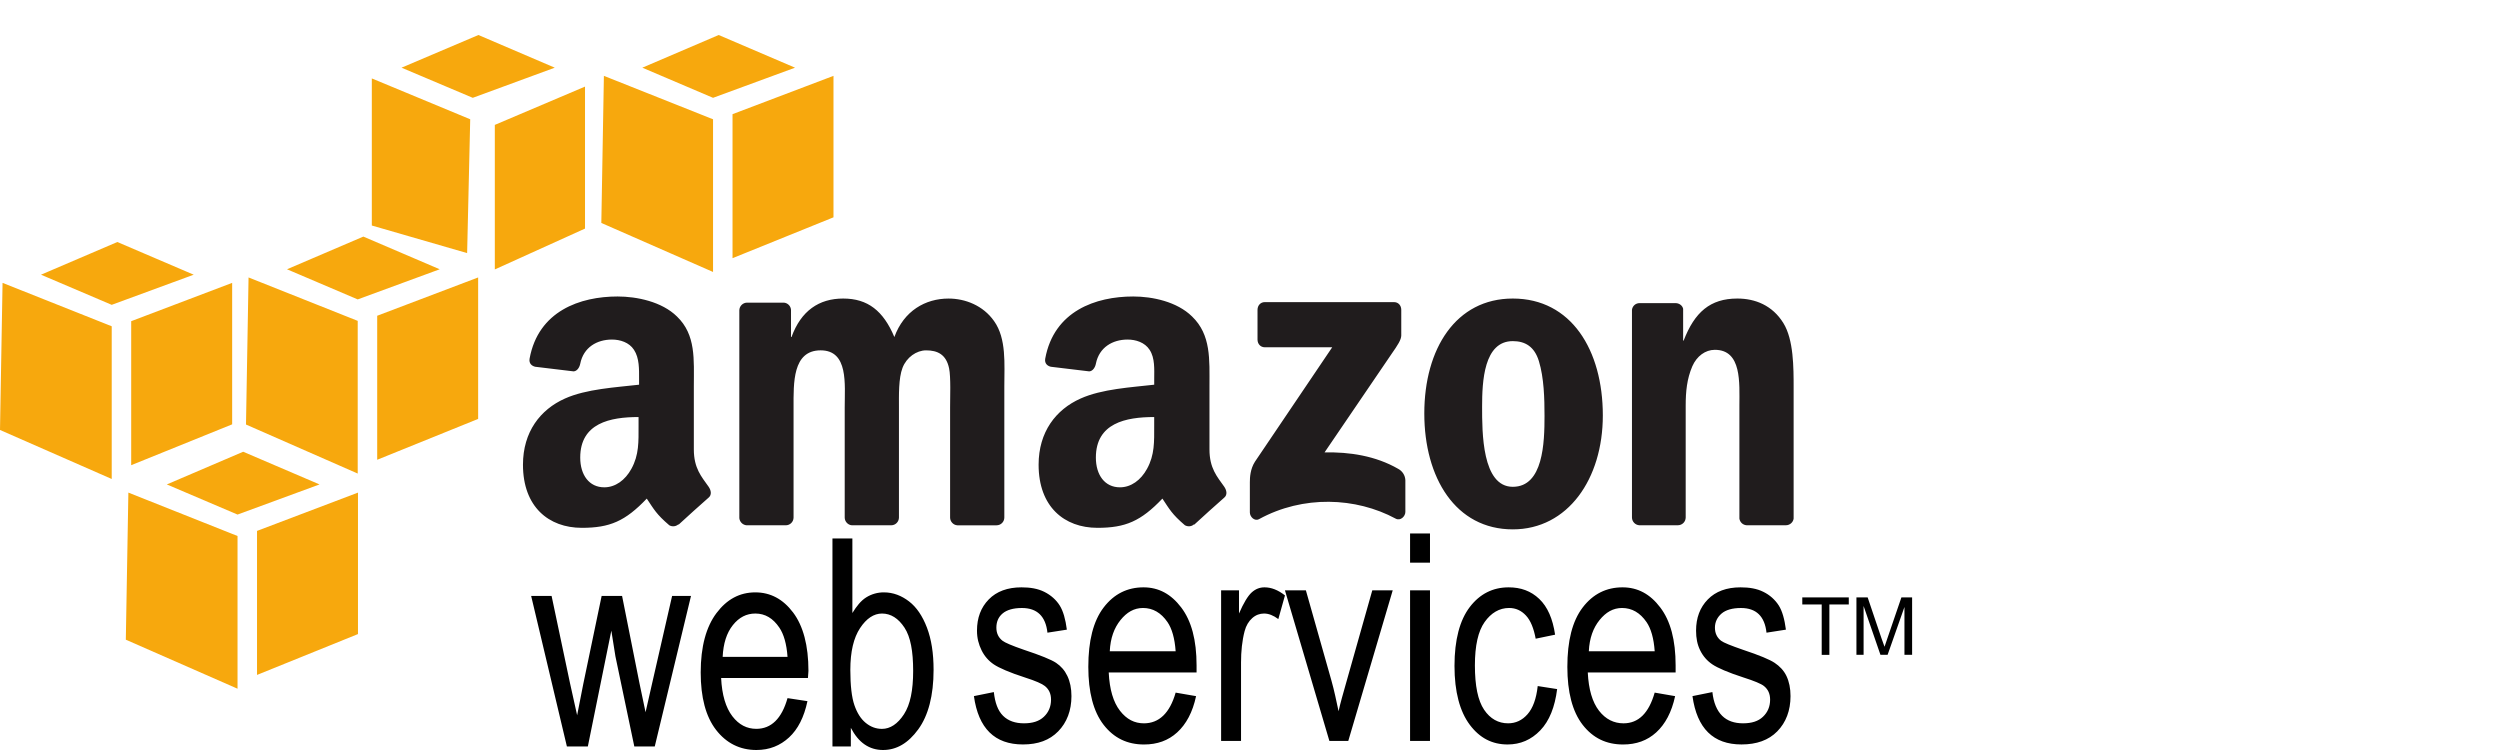 <svg width="500" height="150" viewBox="0 0 500 150" fill="none" xmlns="http://www.w3.org/2000/svg">
<g clip-path="url(#clip0_5_183)">
<path d="M123.517 59.297C116.03 59.297 107.672 62.19 105.92 71.71C105.734 72.722 106.402 73.204 107.046 73.352L114.72 74.275C115.431 74.238 115.912 73.464 116.05 72.735C116.704 69.458 119.392 67.912 122.394 67.912C124.015 67.912 125.835 68.47 126.795 69.964C127.895 71.628 127.816 73.89 127.816 75.811V76.94C123.255 77.466 117.251 77.784 112.982 79.711C108.055 81.908 104.594 86.376 104.594 92.945C104.594 101.363 109.738 105.566 116.361 105.566C121.952 105.566 125.043 104.249 129.355 99.719C130.785 101.852 131.244 102.821 133.856 105.053C134.145 105.219 134.479 105.288 134.809 105.251C135.14 105.215 135.45 105.074 135.696 104.85V104.952C137.268 103.514 140.126 100.9 141.733 99.515C142.375 98.977 142.234 98.09 141.733 97.361C140.296 95.319 138.767 93.671 138.767 89.873V77.252C138.767 71.907 139.219 66.98 135.392 63.299C132.37 60.321 127.341 59.297 123.517 59.297ZM226.645 59.297C219.154 59.297 210.802 62.19 209.047 71.71C208.861 72.722 209.525 73.204 210.174 73.352L217.848 74.275C218.558 74.238 219.043 73.464 219.177 72.735C219.835 69.458 222.519 67.912 225.522 67.912C227.145 67.912 228.962 68.47 229.922 69.964C231.018 71.628 230.842 73.89 230.842 75.811V76.94C226.281 77.466 220.382 77.784 216.109 79.711C211.179 81.908 207.721 86.376 207.721 92.945C207.721 101.363 212.868 105.566 219.488 105.566C225.073 105.566 228.164 104.249 232.482 99.719C233.909 101.852 234.371 102.821 236.983 105.053C237.573 105.369 238.303 105.336 238.823 104.85V104.952C240.395 103.514 243.253 100.9 244.86 99.515C245.499 98.977 245.351 98.09 244.86 97.361C243.423 95.319 241.894 93.671 241.894 89.873V77.252C241.894 71.907 242.238 66.98 238.417 63.299C235.392 60.321 230.468 59.297 226.645 59.297ZM168.635 59.708C163.796 59.708 160.208 62.157 158.302 67.403H158.201V61.966C158.175 61.593 158.015 61.243 157.752 60.978C157.488 60.714 157.139 60.554 156.767 60.528H149.401C148.995 60.534 148.608 60.698 148.321 60.986C148.035 61.273 147.871 61.661 147.865 62.068V103.619C147.9 103.988 148.062 104.334 148.324 104.597C148.586 104.859 148.931 105.022 149.299 105.057H157.176C157.582 105.053 157.97 104.889 158.257 104.601C158.544 104.313 158.707 103.924 158.712 103.517V81.458C158.712 76.648 158.479 70.069 164.133 70.069C169.715 70.069 168.942 76.829 168.942 81.458V103.517C168.942 104.302 169.581 105.004 170.376 105.057H178.253C178.659 105.053 179.047 104.889 179.334 104.601C179.621 104.313 179.785 103.924 179.789 103.517V81.458C179.789 79.097 179.694 75.66 180.506 73.559C181.314 71.458 183.302 70.072 185.214 70.072C187.492 70.072 189.231 70.87 189.817 73.664C190.183 75.325 190.02 79.715 190.02 81.461V103.52C190.02 104.305 190.658 105.008 191.454 105.06H199.331C199.736 105.056 200.125 104.892 200.412 104.604C200.699 104.317 200.862 103.927 200.866 103.52V77.256C200.866 72.794 201.315 67.728 198.82 64.225C196.617 61.08 193.015 59.711 189.715 59.711C185.086 59.711 180.781 62.16 178.872 67.406C176.666 62.16 173.555 59.708 168.635 59.708ZM302.559 59.708C291.176 59.708 284.861 69.744 284.861 82.689C284.861 95.546 291.107 105.874 302.559 105.874C313.576 105.874 320.566 95.782 320.566 83.096C320.566 69.987 314.234 59.708 302.559 59.708ZM347.47 59.708C342.032 59.708 338.925 62.436 336.729 68.119H336.627V61.756C336.486 61.113 335.881 60.666 335.193 60.627H327.928C327.553 60.618 327.188 60.75 326.904 60.996C326.621 61.243 326.438 61.586 326.393 61.96V103.51C326.4 103.899 326.551 104.272 326.816 104.556C327.08 104.84 327.441 105.016 327.827 105.05H335.602C336.008 105.044 336.395 104.88 336.682 104.593C336.968 104.305 337.132 103.917 337.138 103.51V81.146C337.138 78.342 337.374 75.785 338.467 73.247C339.351 71.234 341.057 69.964 342.969 69.964C348.397 69.964 347.879 76.599 347.879 81.146V103.717C347.93 104.071 348.1 104.396 348.361 104.639C348.622 104.881 348.958 105.027 349.313 105.05H357.19C357.963 105.05 358.634 104.459 358.726 103.717V77.554C358.726 73.533 358.736 67.945 356.68 64.626C354.476 61.044 350.99 59.708 347.47 59.708ZM252.937 60.426C252.138 60.426 251.506 61.063 251.503 61.966V67.915C251.506 68.805 252.119 69.448 252.937 69.455H266.442L250.992 92.335C250.049 93.809 249.971 95.48 249.971 96.439V102.493C249.971 103.366 250.917 104.315 251.811 103.826C260.614 99.006 271.166 99.433 279.128 103.724C280.094 104.252 281.073 103.261 281.073 102.391V96.028C281.05 95.559 280.906 95.104 280.655 94.708C280.403 94.312 280.053 93.988 279.639 93.769C275.121 91.163 269.876 90.365 264.906 90.486L278.31 70.788C279.55 69.018 280.244 67.951 280.254 67.094V61.966C280.254 61.083 279.652 60.426 278.82 60.426H252.937ZM302.559 68.224C305.054 68.224 306.894 69.34 307.778 72.226C308.799 75.552 308.904 79.705 308.904 83.205C308.904 88.536 308.655 97.361 302.559 97.361C296.394 97.361 296.421 86.435 296.421 81.356C296.421 76.29 296.758 68.224 302.559 68.224ZM127.711 83.408V85.151C127.711 88.306 127.826 90.963 126.277 93.769C125.027 96.051 123.062 97.463 120.856 97.463C117.844 97.463 116.046 95.014 116.046 91.514C116.05 84.613 122.028 83.408 127.711 83.408ZM230.838 83.408V85.151C230.838 88.306 230.953 90.963 229.404 93.769C228.154 96.051 226.199 97.463 223.983 97.463C220.968 97.463 219.174 95.014 219.174 91.514C219.177 84.613 225.148 83.408 230.838 83.408Z" fill="#201C1D"/>
<path d="M282.014 106.691V112.532H285.998V106.691H282.014ZM166.491 107.697V149.294H170.168V145.568C170.952 147.044 171.844 148.15 172.926 148.891C174.005 149.633 175.244 150 176.603 150C179.303 150 181.634 148.64 183.65 145.871C185.667 143.103 186.716 139.09 186.716 133.984C186.716 130.642 186.282 127.874 185.389 125.524C184.497 123.181 183.304 121.437 181.813 120.286C180.323 119.136 178.63 118.475 176.809 118.475C175.544 118.462 174.302 118.811 173.234 119.481C172.171 120.151 171.312 121.244 170.475 122.604V107.697H166.491ZM204.285 117.469C201.513 117.469 199.313 118.278 197.748 119.887C196.182 121.492 195.397 123.564 195.397 126.133C195.397 127.625 195.737 128.886 196.316 130.062C196.894 131.238 197.728 132.183 198.767 132.882C199.813 133.582 201.899 134.5 204.997 135.499C207.141 136.179 208.423 136.76 208.982 137.211C209.792 137.872 210.207 138.739 210.207 139.931C210.207 141.311 209.723 142.461 208.776 143.354C207.831 144.253 206.517 144.663 204.791 144.663C203.065 144.663 201.644 144.186 200.604 143.151C199.565 142.116 199.003 140.543 198.767 138.416L194.783 139.222C195.682 145.684 198.95 148.894 204.589 148.891C207.596 148.891 209.897 148.05 211.636 146.274C213.374 144.498 214.29 142.1 214.29 139.222C214.29 137.668 214.012 136.321 213.472 135.193C212.933 134.065 212.191 133.23 211.224 132.576C210.253 131.925 208.089 131.055 204.788 129.959C202.389 129.131 200.983 128.525 200.5 128.147C199.686 127.509 199.274 126.639 199.274 125.53C199.274 124.396 199.653 123.435 200.5 122.71C201.346 121.985 202.65 121.601 204.383 121.601C207.429 121.601 209.132 123.252 209.488 126.536L213.371 125.93C213.103 123.851 212.642 122.211 211.94 121.095C211.237 119.98 210.197 119.039 208.874 118.375C207.553 117.714 206.033 117.469 204.285 117.469ZM228.697 117.469C225.504 117.469 222.811 118.765 220.729 121.498C218.647 124.231 217.663 128.189 217.663 133.385C217.663 138.39 218.666 142.313 220.729 144.969C222.791 147.621 225.465 148.898 228.799 148.898C231.449 148.898 233.646 148.114 235.437 146.48C237.231 144.846 238.532 142.442 239.215 139.228L235.13 138.523C233.956 142.638 231.793 144.659 228.795 144.666C226.887 144.666 225.327 143.866 223.994 142.149C222.66 140.427 221.905 137.875 221.745 134.494H239.314V133.082C239.314 127.999 238.287 124.183 236.248 121.498C234.215 118.813 231.74 117.469 228.697 117.469ZM252.904 117.469C251.95 117.469 251.116 117.788 250.351 118.475C249.587 119.162 248.717 120.586 247.799 122.704V118.069H244.223V148.185H248.207V132.476C248.207 130.284 248.416 128.176 248.923 126.23C249.211 125.115 249.753 124.235 250.456 123.613C251.159 122.991 251.959 122.707 252.806 122.707C253.744 122.707 254.676 123.078 255.666 123.816L256.993 119.081C255.601 117.985 254.238 117.469 252.904 117.469ZM301.726 117.469C298.572 117.469 295.974 118.778 293.963 121.398C291.96 124.015 290.898 127.948 290.898 133.182C290.898 138.374 291.97 142.31 293.963 144.966C295.954 147.618 298.445 148.894 301.52 148.894C304.06 148.894 306.243 147.963 308.057 146.074C309.871 144.186 310.976 141.407 311.427 137.817L307.544 137.211C307.257 139.78 306.577 141.626 305.501 142.851C304.426 144.07 303.132 144.663 301.618 144.663C299.69 144.663 298.049 143.776 296.817 141.942C295.585 140.108 294.98 137.175 294.98 133.079C294.98 129.108 295.63 126.243 296.921 124.415C298.212 122.588 299.857 121.595 301.824 121.595C303.138 121.595 304.259 122.098 305.194 123.107C306.135 124.112 306.76 125.711 307.136 127.741L311.019 126.936C310.551 123.764 309.518 121.369 307.851 119.784C306.184 118.195 304.161 117.469 301.726 117.469ZM324.505 117.469C321.311 117.469 318.618 118.765 316.536 121.498C314.454 124.231 313.47 128.189 313.47 133.385C313.47 138.39 314.473 142.313 316.536 144.969C318.602 147.621 321.272 148.898 324.606 148.898C327.25 148.898 329.45 148.114 331.244 146.48C333.035 144.846 334.336 142.442 335.023 139.228L330.937 138.523C329.764 142.638 327.695 144.659 324.707 144.666C322.798 144.666 321.138 143.866 319.804 142.149C318.471 140.427 317.719 137.875 317.556 134.494H335.124V133.082C335.124 127.999 334.098 124.183 332.058 121.498C330.032 118.813 327.551 117.469 324.505 117.469ZM348.1 117.469C345.322 117.469 343.129 118.278 341.563 119.887C339.994 121.492 339.213 123.564 339.213 126.133C339.213 127.625 339.452 128.886 340.03 130.062C340.605 131.235 341.436 132.183 342.482 132.882C343.521 133.582 345.616 134.5 348.711 135.499C350.849 136.179 352.238 136.76 352.797 137.211C353.608 137.872 354.023 138.739 354.023 139.931C354.023 141.311 353.539 142.461 352.591 143.354C351.65 144.253 350.333 144.663 348.607 144.663C346.878 144.663 345.459 144.186 344.42 143.151C343.38 142.116 342.71 140.543 342.478 138.416L338.494 139.222C339.393 145.684 342.655 148.894 348.3 148.891C351.31 148.891 353.709 148.05 355.451 146.274C357.193 144.498 358.105 142.1 358.105 139.222C358.105 137.668 357.827 136.321 357.288 135.193C356.749 134.065 355.909 133.23 354.938 132.576C353.97 131.925 351.905 131.055 348.603 129.959C346.204 129.131 344.698 128.525 344.211 128.147C343.397 127.509 342.985 126.639 342.985 125.53C342.985 124.396 343.465 123.435 344.312 122.71C345.158 121.985 346.469 121.601 348.195 121.601C351.241 121.601 352.944 123.252 353.3 126.536L357.183 125.93C356.912 123.851 356.458 122.211 355.752 121.095C355.002 119.929 353.941 118.988 352.686 118.375C351.375 117.714 349.846 117.469 348.1 117.469ZM256.99 118.072L265.877 148.189H269.655L278.542 118.072H274.457L269.247 136.505C268.616 138.732 268.06 140.656 267.714 142.245C267.279 140.244 266.864 138.142 266.282 136.102L261.177 118.072H256.99ZM282.014 118.072V148.189H285.998V118.072H282.014ZM151.07 118.475C147.909 118.475 145.366 119.874 143.307 122.604C141.244 125.337 140.14 129.295 140.14 134.491C140.14 139.496 141.159 143.319 143.206 145.971C145.252 148.624 147.974 150 151.276 150C153.897 150 156.038 149.117 157.813 147.483C159.584 145.849 160.81 143.444 161.49 140.231L157.505 139.625C156.345 143.741 154.237 145.762 151.276 145.768C149.383 145.768 147.795 144.969 146.474 143.251C145.154 141.53 144.386 138.977 144.225 135.596H161.588L161.689 134.184C161.689 129.102 160.643 125.185 158.623 122.501C156.603 119.816 154.08 118.475 151.07 118.475ZM106.229 119.181L113.38 149.297H117.567L122.267 126.13L123.084 131.267L126.863 149.297H130.949L138.201 119.181H134.423L130.439 136.605L129.112 142.445L127.886 136.605L124.415 119.181H120.329L116.652 136.808L115.426 143.054L113.995 136.608L110.318 119.184L106.229 119.181ZM360.458 119.484V120.896H364.341V130.968H365.874V120.896H369.757V119.484H360.458ZM371.287 119.484V130.964H372.719V121.195L376.089 130.964H377.52L380.89 121.395V130.964H382.423V119.484H380.279L377.52 127.542C377.242 128.347 377.043 128.931 376.906 129.353L376.291 127.641L373.533 119.484H371.287ZM228.593 121.598C230.577 121.598 232.211 122.546 233.496 124.418C234.378 125.701 234.95 127.654 235.13 130.259H221.954C222.079 127.616 222.837 125.575 224.099 124.012C225.36 122.449 226.811 121.598 228.593 121.598ZM324.403 121.598C326.381 121.598 328.022 122.546 329.306 124.418C330.189 125.701 330.761 127.654 330.94 130.259H317.765C317.889 127.616 318.647 125.575 319.909 124.012C321.167 122.456 322.619 121.598 324.403 121.598ZM151.07 122.707C153.031 122.707 154.606 123.655 155.871 125.527C156.744 126.81 157.326 128.763 157.505 131.367H144.533C144.657 128.724 145.32 126.584 146.575 125.021C147.821 123.461 149.301 122.707 151.07 122.707ZM176.401 122.707C178.172 122.707 179.679 123.677 180.895 125.527C182.111 127.38 182.631 130.236 182.631 134.191C182.631 138.042 182.055 140.914 180.794 142.854C179.532 144.795 178.029 145.775 176.401 145.775C175.204 145.775 174.116 145.378 173.132 144.566C172.145 143.754 171.423 142.59 170.883 141.04C170.344 139.49 170.066 137.104 170.066 133.988C170.066 130.317 170.73 127.567 172.008 125.627C173.286 123.687 174.773 122.707 176.401 122.707Z" fill="black"/>
<path d="M48.635 90.349L33.364 96.886L47.507 102.913L63.907 96.886L48.635 90.349ZM25.675 98.52L25.164 127.937L47.507 137.743V107.201L25.675 98.52ZM71.595 98.52L51.404 106.182V134.984L71.595 126.813V98.52ZM95.683 7L80.306 13.537L94.555 19.564L110.954 13.537L95.683 7ZM74.363 15.685V45.102L93.426 50.619L94.043 23.856L74.363 15.685ZM117.003 17.319L98.963 24.98V53.888L117.003 45.716V17.319ZM23.471 48.403L8.2 54.94L22.343 60.967L38.743 54.94L23.471 48.403ZM0.512 56.574L0 85.992L22.343 95.797V65.256L0.512 56.574ZM46.431 56.574L26.24 64.236V93.039L46.431 84.867V56.574ZM72.671 47.318L57.399 53.855L71.542 59.882L87.942 53.855L72.671 47.318ZM49.711 55.489L49.199 84.906L71.542 94.712V64.174L49.711 55.489ZM95.63 55.489L75.439 63.151V91.953L95.63 83.782V55.489ZM143.737 7L128.466 13.537L142.609 19.564L159.009 13.537L143.737 7ZM120.778 15.171L120.266 44.589L142.609 54.394V23.856L120.778 15.171ZM166.697 15.171L146.506 22.833V51.636L166.697 43.464V15.171Z" fill="#F7A80D"/>
</g>
<defs>
<clipPath id="clip0_5_183">
<rect width="500" height="150" fill="white"/>
</clipPath>
</defs>
</svg>
